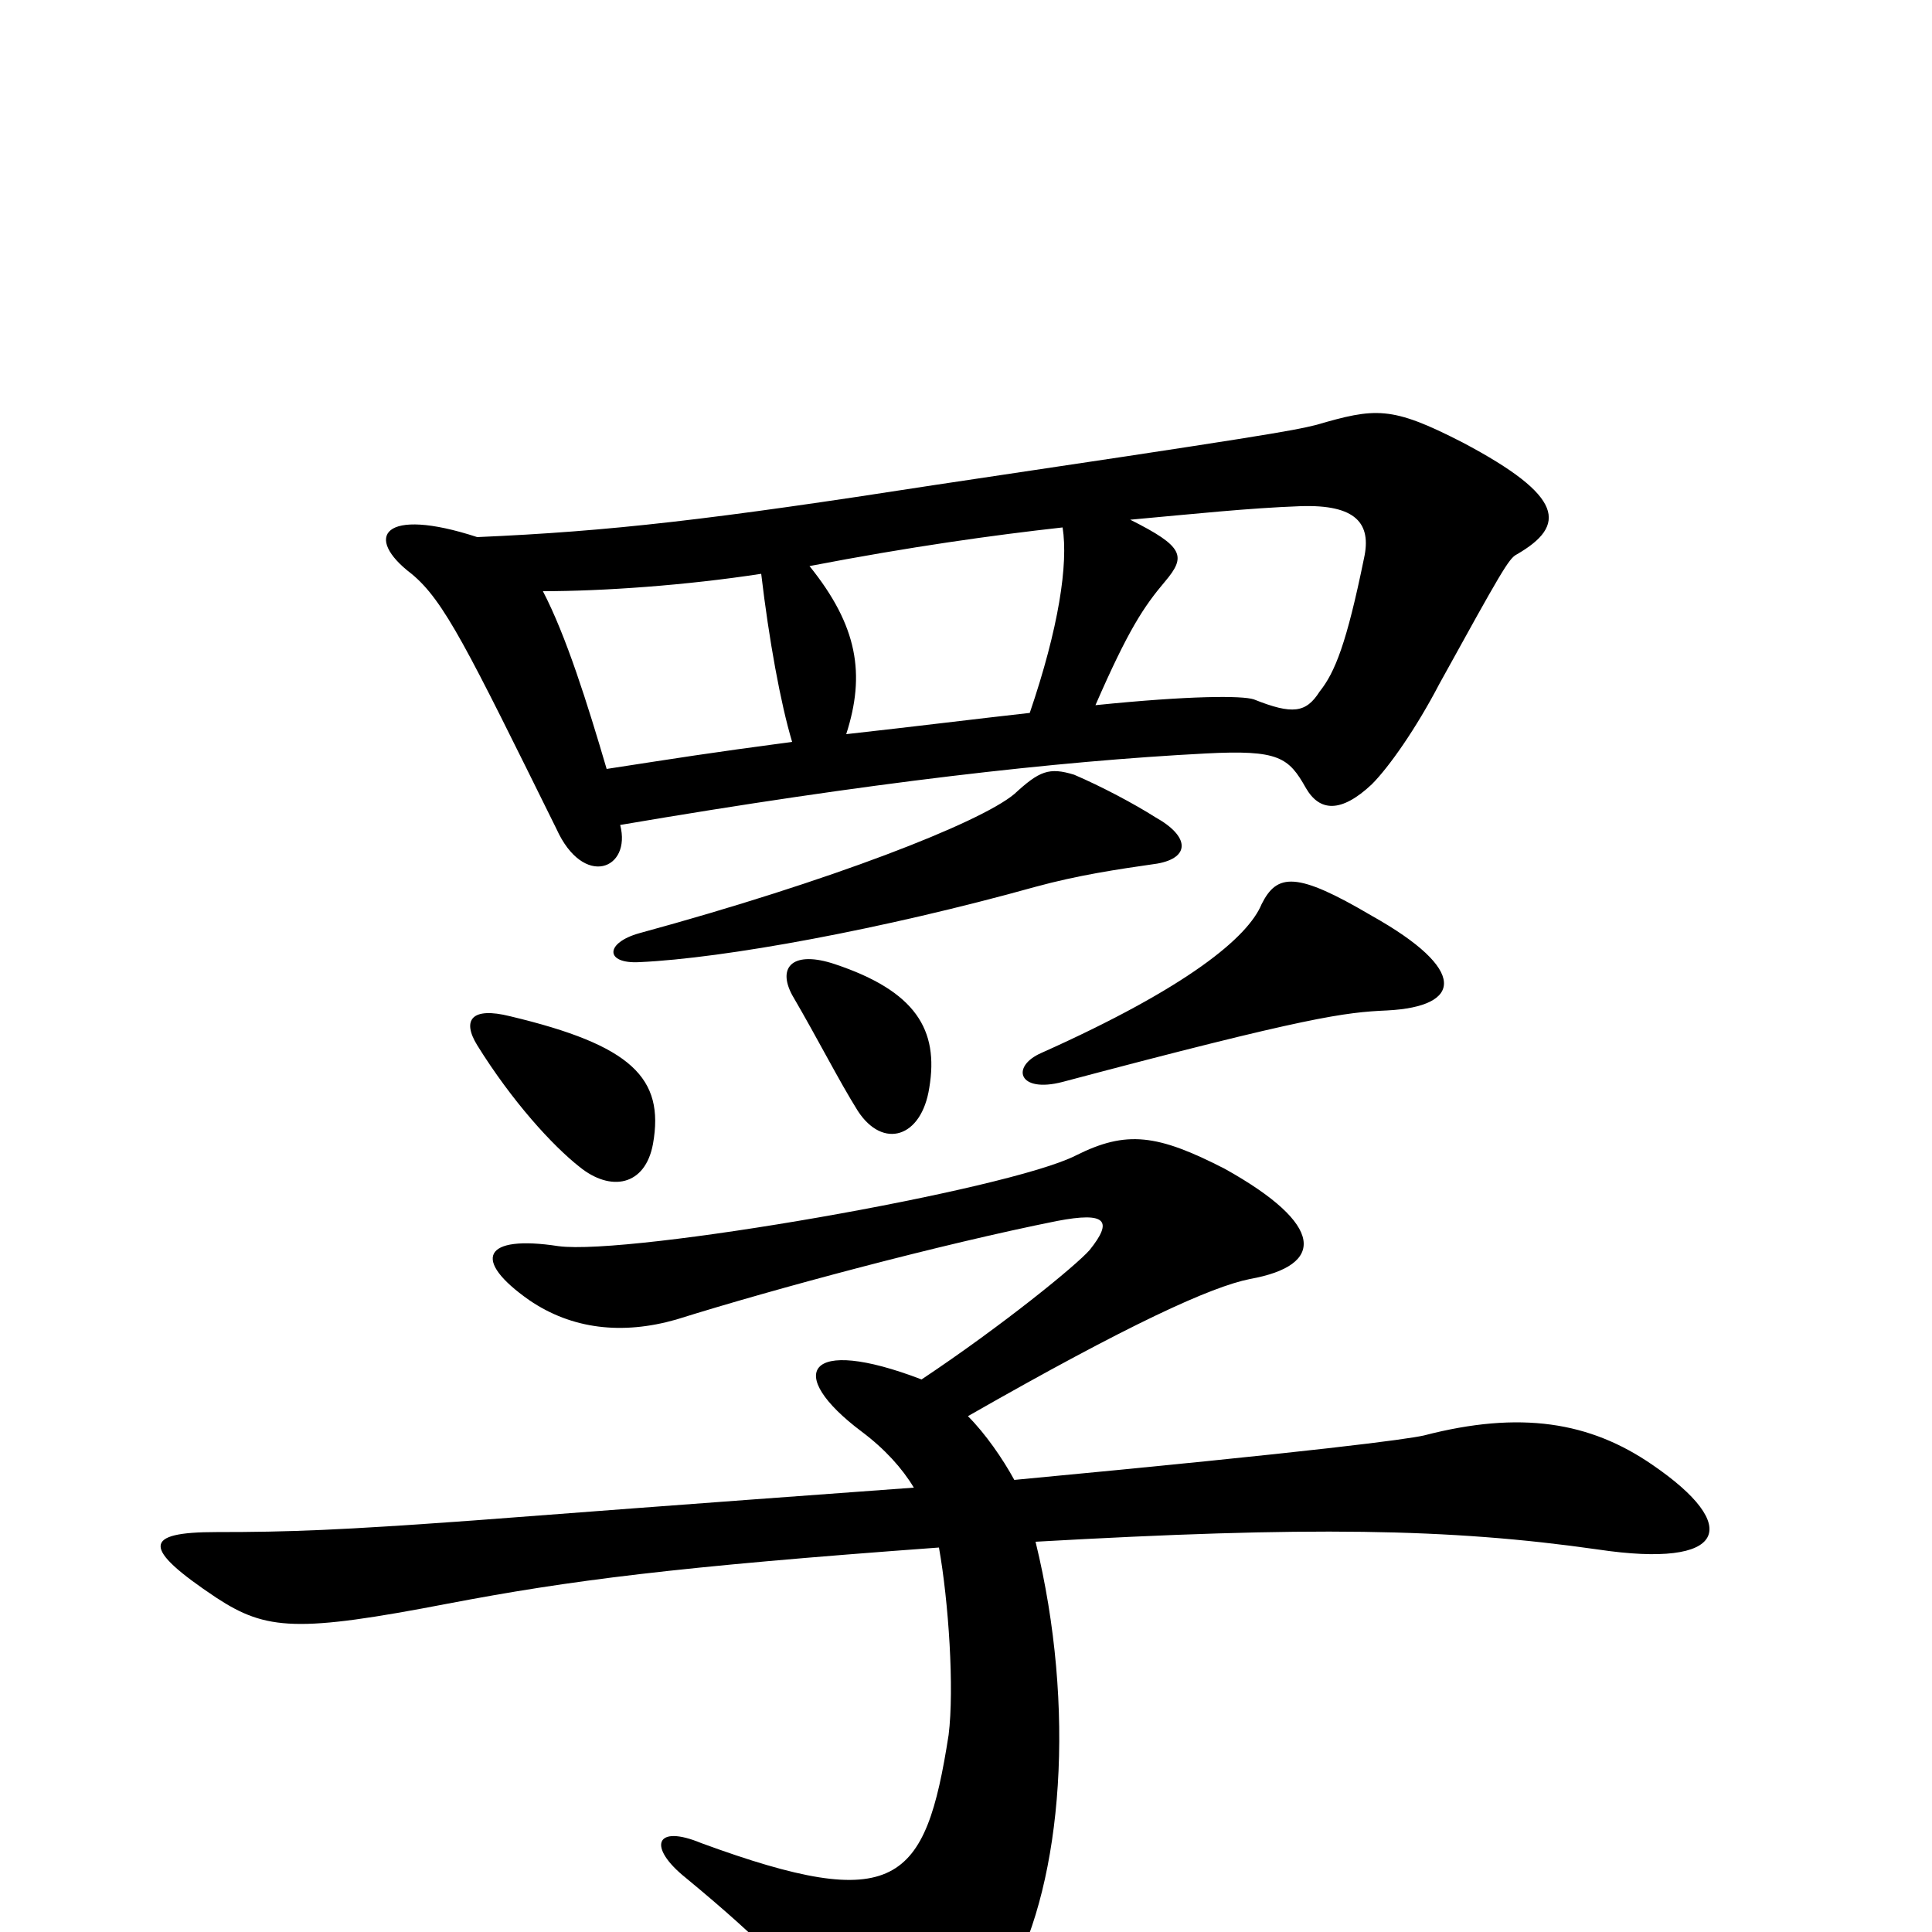 <svg xmlns="http://www.w3.org/2000/svg" viewBox="0 -1000 1000 1000">
	<path fill="#000000" d="M321 -573C450 -595 547 -606 624 -610C662 -612 667 -608 676 -592C683 -580 694 -579 710 -594C719 -603 733 -623 745 -646C777 -704 781 -711 785 -713C811 -728 810 -743 757 -771C720 -790 712 -789 681 -780C669 -777 652 -774 484 -749C368 -731 316 -725 247 -722C198 -738 188 -722 213 -703C230 -689 242 -664 288 -571C302 -540 327 -550 321 -573ZM410 -616C365 -610 353 -608 314 -602C304 -636 293 -671 281 -694C312 -694 355 -697 394 -703C398 -669 404 -636 410 -616ZM585 -731C618 -734 646 -737 673 -738C702 -739 710 -729 706 -711C697 -667 691 -652 683 -642C676 -631 669 -630 649 -638C643 -640 616 -640 567 -635C584 -674 592 -686 603 -699C614 -712 613 -717 585 -731ZM533 -631C506 -628 474 -624 438 -620C448 -651 444 -676 419 -707C471 -717 514 -723 550 -727C553 -708 548 -675 533 -631ZM477 -286C417 -309 406 -289 446 -259C458 -250 467 -240 473 -230C419 -226 376 -223 245 -213C176 -208 150 -207 112 -207C74 -207 73 -199 112 -173C138 -156 154 -155 232 -170C295 -182 349 -189 486 -199C491 -171 494 -126 491 -102C479 -25 464 -9 363 -46C339 -56 335 -44 355 -28C395 5 415 26 434 51C466 94 481 96 523 23C550 -27 557 -116 536 -202C677 -210 750 -209 827 -198C894 -188 902 -210 855 -242C823 -264 787 -270 737 -257C728 -255 684 -249 525 -234C519 -245 510 -258 501 -267C585 -315 627 -334 647 -338C686 -345 686 -366 634 -395C599 -413 583 -415 557 -402C522 -384 326 -350 289 -355C250 -361 244 -348 274 -327C296 -312 322 -309 350 -317C401 -333 487 -356 547 -368C573 -373 576 -368 564 -353C557 -345 519 -314 477 -286ZM432 -501C411 -508 402 -500 410 -485C424 -461 434 -441 444 -425C457 -405 477 -411 481 -437C486 -467 474 -487 432 -501ZM710 -526C671 -549 661 -548 653 -532C646 -515 615 -489 539 -455C523 -448 527 -434 550 -440C678 -474 696 -476 718 -477C757 -479 760 -498 710 -526ZM264 -474C244 -479 239 -472 247 -459C265 -430 286 -407 300 -396C316 -383 334 -386 338 -408C344 -442 327 -459 264 -474ZM331 -517C313 -512 313 -501 331 -502C375 -504 457 -519 536 -541C558 -547 578 -550 599 -553C616 -556 616 -567 598 -577C587 -584 570 -593 556 -599C543 -603 538 -601 525 -589C507 -574 430 -544 331 -517Z"/>
</svg>